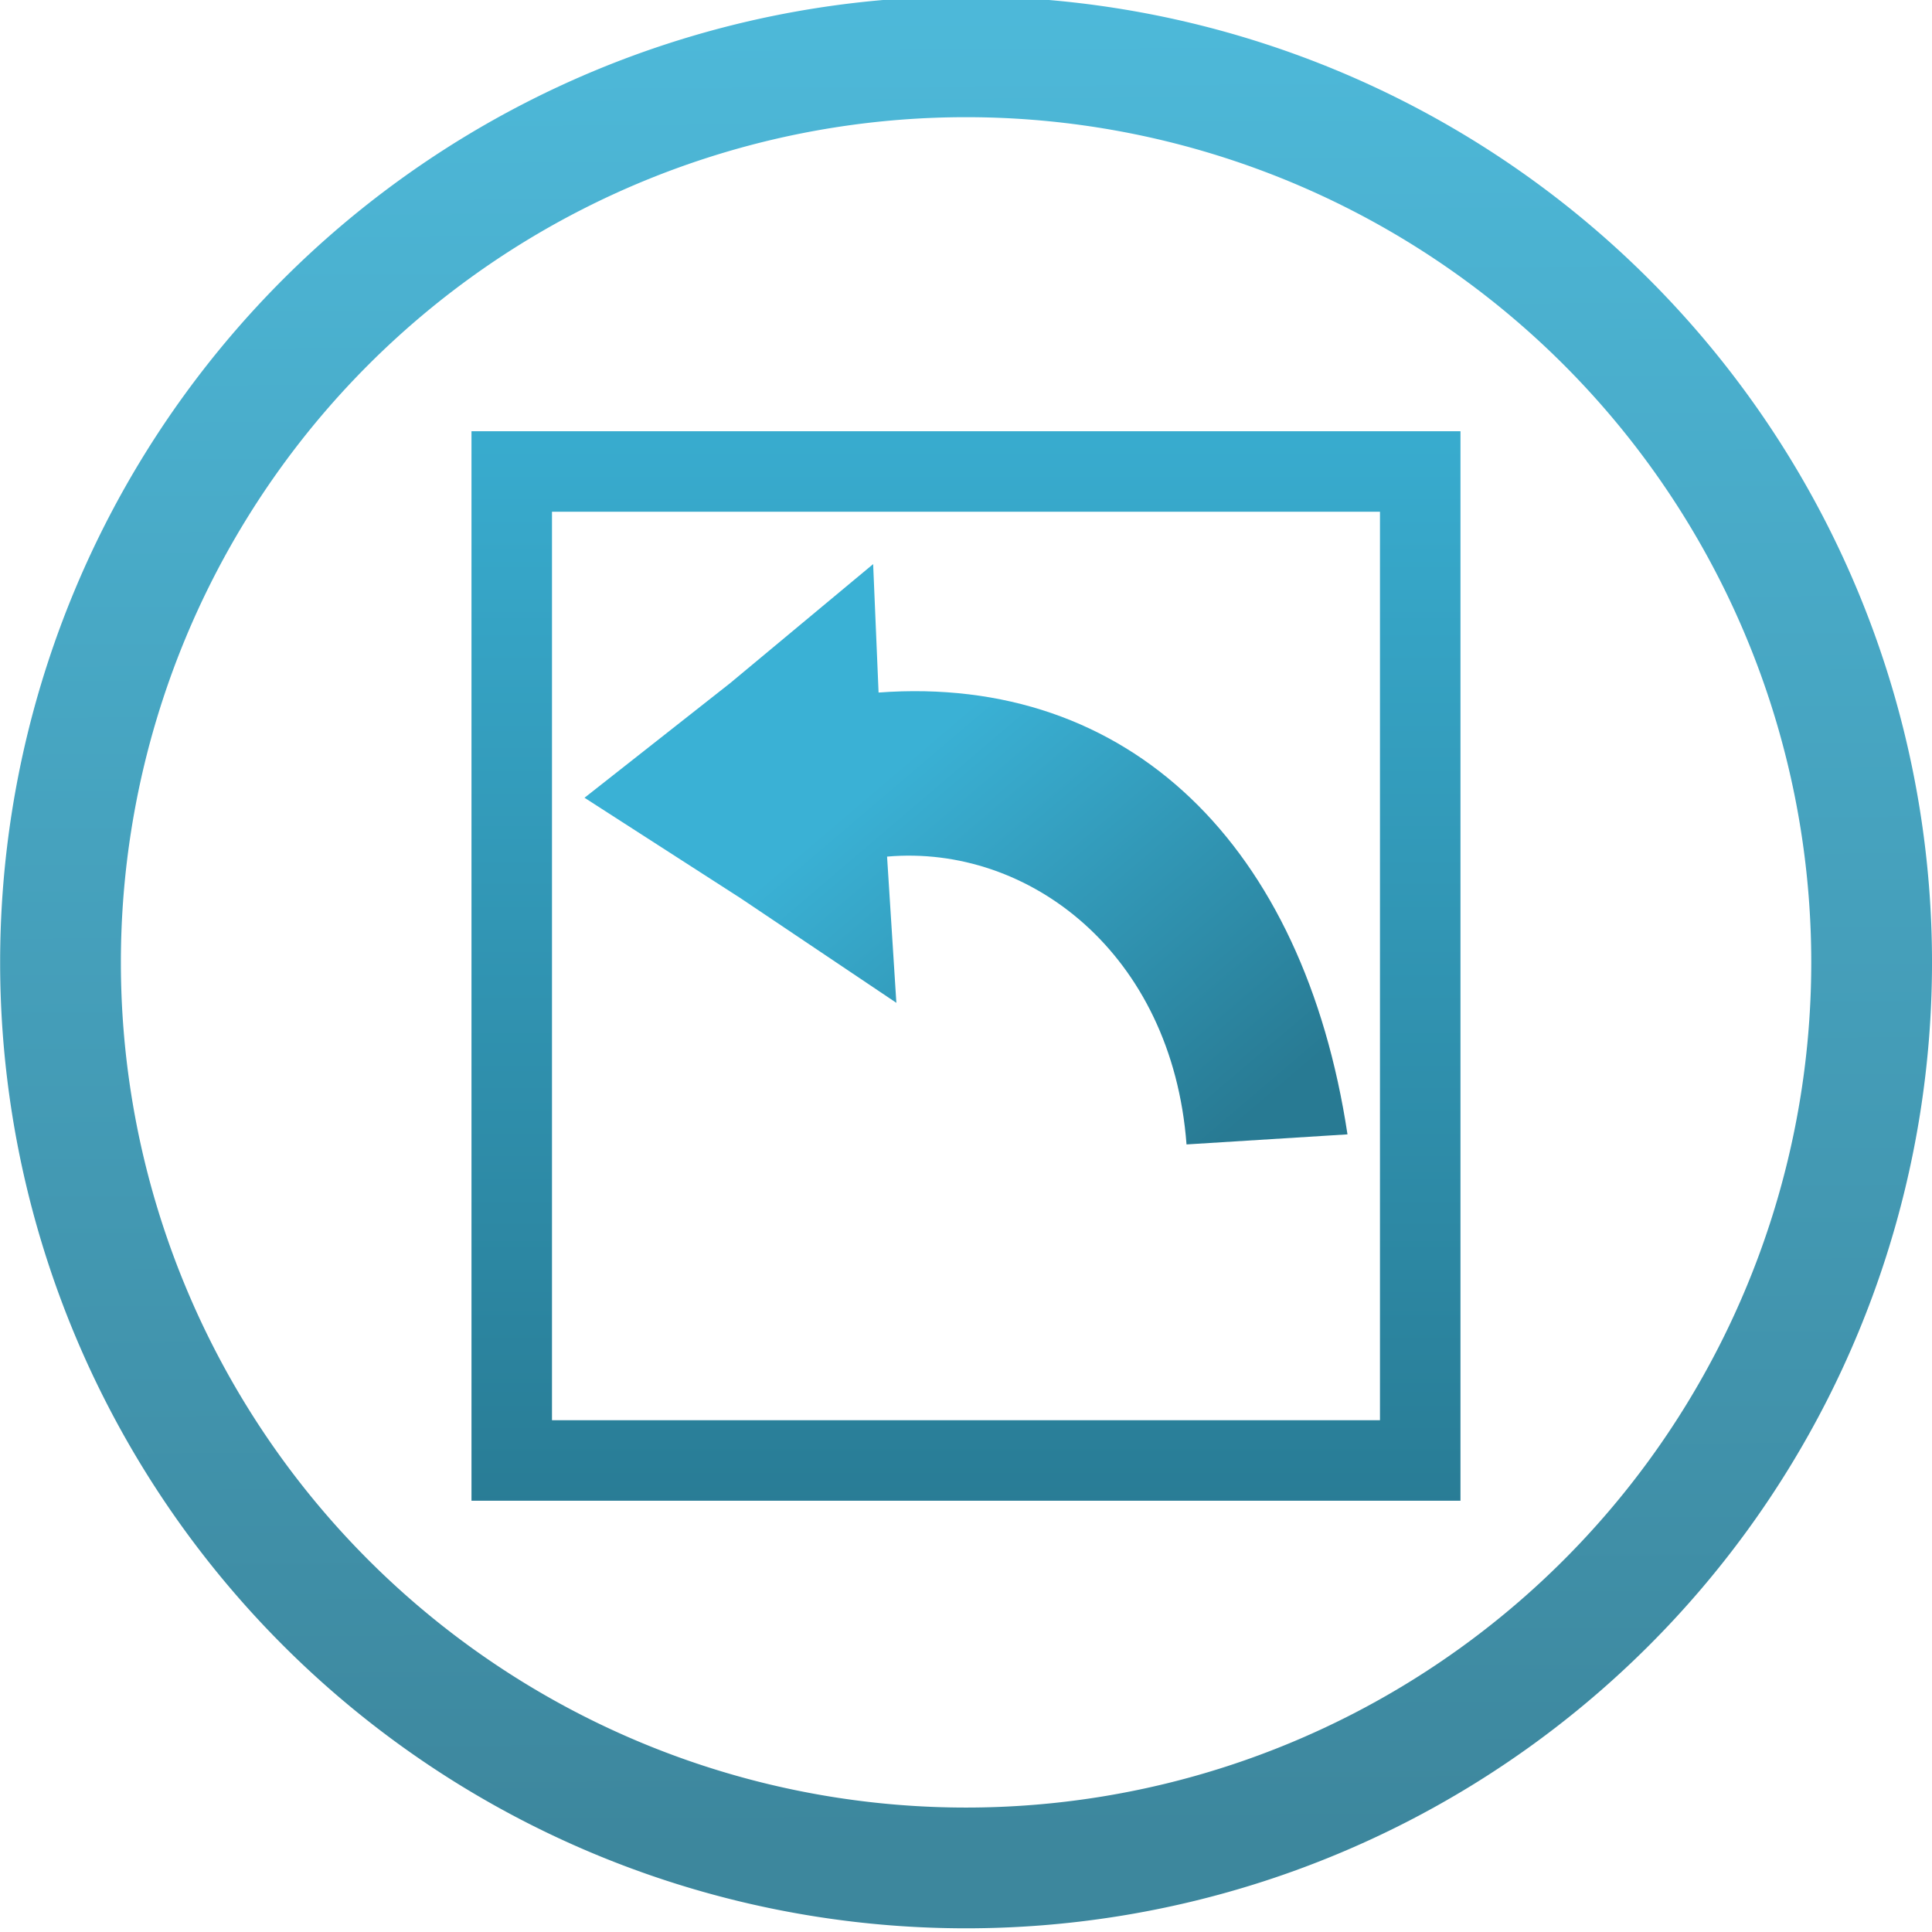 <?xml version="1.0" encoding="UTF-8" standalone="no"?>
<!-- Created with Inkscape (http://www.inkscape.org/) -->
<svg
   xmlns:dc="http://purl.org/dc/elements/1.1/"
   xmlns:cc="http://creativecommons.org/ns#"
   xmlns:rdf="http://www.w3.org/1999/02/22-rdf-syntax-ns#"
   xmlns:svg="http://www.w3.org/2000/svg"
   xmlns="http://www.w3.org/2000/svg"
   xmlns:xlink="http://www.w3.org/1999/xlink"
   xmlns:sodipodi="http://sodipodi.sourceforge.net/DTD/sodipodi-0.dtd"
   xmlns:inkscape="http://www.inkscape.org/namespaces/inkscape"
   width="48px"
   height="48px"
   id="svg2562"
   sodipodi:version="0.32"
   inkscape:version="0.46"
   sodipodi:docname="document-revert.svg"
   inkscape:output_extension="org.inkscape.output.svg.inkscape"
   inkscape:export-filename="/home/daz/Pictures/icons/ice/png/48/actions/document-new.png"
   inkscape:export-xdpi="90"
   inkscape:export-ydpi="90">
  <defs
     id="defs2564">
    <linearGradient
       inkscape:collect="always"
       xlink:href="#linearGradient3593"
       id="linearGradient2404"
       gradientUnits="userSpaceOnUse"
       gradientTransform="matrix(-0.834,8.0009908e-2,0.112,1.089,35.213,8.644)"
       x1="13.587"
       y1="6.73"
       x2="7.936"
       y2="17.341" />
    <linearGradient
       inkscape:collect="always"
       id="linearGradient3593">
      <stop
         style="stop-color:#3ab1d5;stop-opacity:1;"
         offset="0"
         id="stop3595" />
      <stop
         style="stop-color:#287a93;stop-opacity:1"
         offset="1"
         id="stop3597" />
    </linearGradient>
    <linearGradient
       inkscape:collect="always"
       xlink:href="#linearGradient3593"
       id="linearGradient3780"
       x1="-10.471"
       y1="446.164"
       x2="-10.375"
       y2="461.236"
       gradientUnits="userSpaceOnUse" />
    <linearGradient
       id="linearGradient3155">
      <stop
         style="stop-color:#000000;stop-opacity:1;"
         offset="0"
         id="stop3157" />
      <stop
         style="stop-color:#000000;stop-opacity:0;"
         offset="1"
         id="stop3159" />
    </linearGradient>
    <inkscape:perspective
       sodipodi:type="inkscape:persp3d"
       inkscape:vp_x="0 : 24 : 1"
       inkscape:vp_y="0 : 1000 : 0"
       inkscape:vp_z="48 : 24 : 1"
       inkscape:persp3d-origin="24 : 16 : 1"
       id="perspective2570" />
    <linearGradient
       inkscape:collect="always"
       xlink:href="#linearGradient3593"
       id="linearGradient3161"
       x1="22.214"
       y1="7.229"
       x2="22.214"
       y2="40"
       gradientUnits="userSpaceOnUse"
       gradientTransform="matrix(0.819,0,0,0.945,5.814,0.779)" />
    <linearGradient
       inkscape:collect="always"
       xlink:href="#linearGradient3593"
       id="linearGradient3169"
       x1="-10.518"
       y1="445.893"
       x2="-10.518"
       y2="462.001"
       gradientUnits="userSpaceOnUse" />
    <linearGradient
       inkscape:collect="always"
       xlink:href="#linearGradient3593"
       id="linearGradient3286"
       x1="38.691"
       y1="490.559"
       x2="25.797"
       y2="503.453"
       gradientUnits="userSpaceOnUse" />
    <linearGradient
       inkscape:collect="always"
       xlink:href="#linearGradient3593"
       id="linearGradient3288"
       gradientUnits="userSpaceOnUse"
       x1="38.691"
       y1="490.559"
       x2="25.797"
       y2="503.453" />
    <linearGradient
       inkscape:collect="always"
       xlink:href="#linearGradient3593"
       id="linearGradient3290"
       gradientUnits="userSpaceOnUse"
       x1="38.691"
       y1="490.559"
       x2="25.797"
       y2="503.453" />
    <radialGradient
       inkscape:collect="always"
       xlink:href="#linearGradient3593"
       id="radialGradient3399"
       cx="5.286"
       cy="8.143"
       fx="5.286"
       fy="8.143"
       r="14.668"
       gradientTransform="matrix(0.514,0,0,0.535,21.285,19.646)"
       gradientUnits="userSpaceOnUse" />
  </defs>
  <sodipodi:namedview
     id="base"
     pagecolor="#ffffff"
     bordercolor="#666666"
     borderopacity="1.0"
     inkscape:pageopacity="0.0"
     inkscape:pageshadow="2"
     inkscape:zoom="7"
     inkscape:cx="13.273281"
     inkscape:cy="24"
     inkscape:current-layer="layer1"
     showgrid="true"
     inkscape:grid-bbox="true"
     inkscape:document-units="px"
     inkscape:window-width="1270"
     inkscape:window-height="715"
     inkscape:window-x="5"
     inkscape:window-y="56" />
  <g
     id="layer1"
     inkscape:label="Layer 1"
     inkscape:groupmode="layer">
    <rect
       style="opacity:1;fill:none;fill-opacity:1;stroke:url(#linearGradient3161);stroke-width:2;stroke-linecap:square;stroke-linejoin:miter;stroke-miterlimit:4;stroke-dasharray:none;stroke-dashoffset:0;stroke-opacity:1"
       id="rect2383"
       width="22.571"
       height="24.571"
       x="12.714"
       y="11.714" />
    <path
       sodipodi:type="arc"
       style="opacity:0.9;fill:none;fill-opacity:1;stroke:url(#linearGradient3780);stroke-width:0.999;stroke-linecap:butt;stroke-linejoin:round;stroke-miterlimit:4;stroke-dasharray:none;stroke-opacity:1"
       id="path2481"
       sodipodi:cx="-10.757737"
       sodipodi:cy="453.96307"
       sodipodi:rx="7.4919953"
       sodipodi:ry="7.4919953"
       d="M -3.266,453.963 A 7.492,7.492 0 1 1 -18.25,453.963 A 7.492,7.492 0 1 1 -3.266,453.963 z"
       transform="matrix(3.003,0,0,3.003,56.308,-1339.341)" />
    <path
       style="fill:url(#linearGradient2404);fill-opacity:1;stroke:#00aa44;stroke-width:0;stroke-miterlimit:4;stroke-dasharray:none;stroke-opacity:1"
       d="M 21.693,14.015 L 18.137,16.975 L 14.522,19.82 L 18.406,22.32 L 22.27,24.915 L 22.039,21.282 C 25.569,20.973 29.121,23.692 29.479,28.433 L 33.478,28.183 C 32.391,21.01 28.061,16.744 21.828,17.206 L 21.693,14.015 z"
       id="path2429" />
  </g>
</svg>
